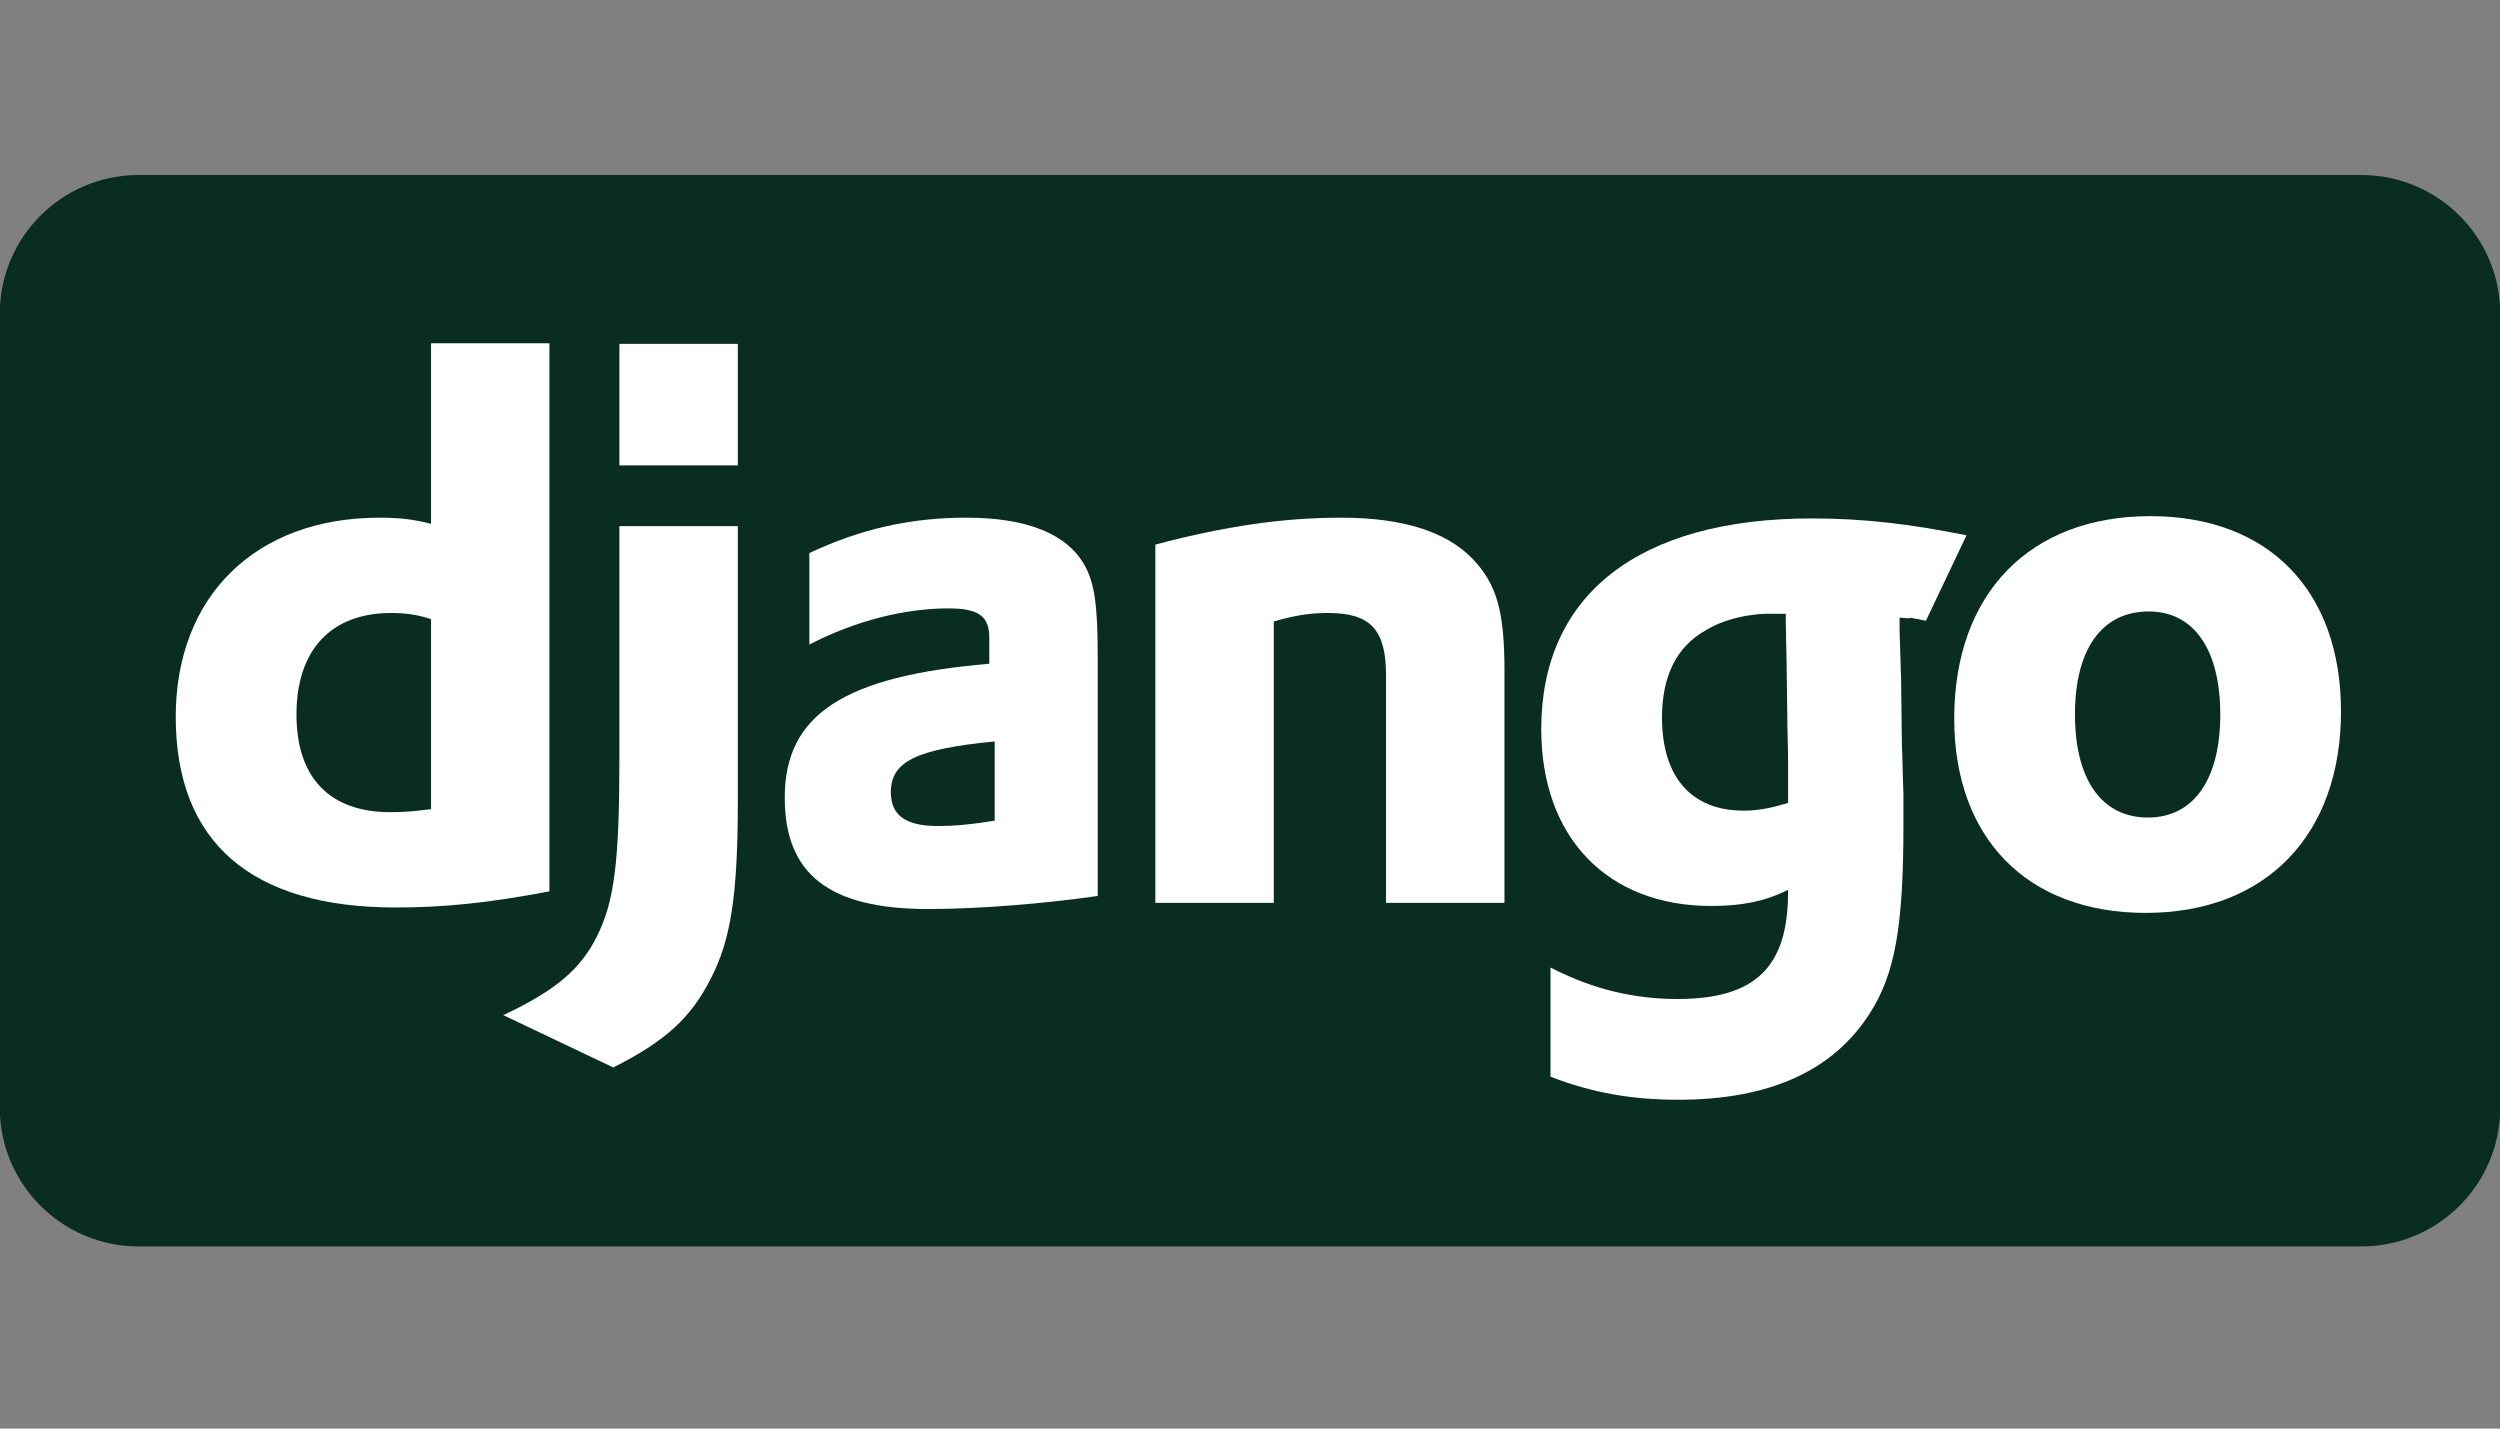 <svg width="70" height="40" viewBox="0 0 70 40" fill="none" xmlns="http://www.w3.org/2000/svg">
<rect x="0" y="0" width="70" height="40" fill="#808080" stroke="none"/>
<g clip-path="url(#clip0_2_682)">
<path d="M70.007 31.011C70.007 33.159 68.266 34.9 66.118 34.9H3.882C1.734 34.9 -0.007 33.159 -0.007 31.011V8.789C-0.007 6.641 1.734 4.9 3.882 4.9H66.118C68.266 4.9 70.007 6.641 70.007 8.789V31.011Z" fill="#092E20"/>
<path d="M12.069 9.611H15.384V24.958C13.684 25.281 12.435 25.41 11.079 25.41C7.031 25.41 4.921 23.581 4.921 20.071C4.921 16.691 7.16 14.495 10.626 14.495C11.165 14.495 11.574 14.538 12.069 14.667L12.069 9.611ZM12.069 17.336C11.681 17.207 11.358 17.164 10.949 17.164C9.27 17.164 8.301 18.198 8.301 20.006C8.301 21.772 9.227 22.741 10.928 22.741C11.294 22.741 11.595 22.719 12.069 22.655V17.336Z" fill="white"/>
<path d="M20.659 14.731V22.418C20.659 25.066 20.465 26.336 19.884 27.434C19.346 28.489 18.635 29.156 17.171 29.888L14.092 28.424C15.556 27.735 16.267 27.133 16.719 26.207C17.193 25.26 17.343 24.161 17.343 21.276V14.731H20.659ZM17.343 9.629H20.659V13.031H17.343V9.629Z" fill="white"/>
<path d="M22.662 15.485C24.126 14.796 25.525 14.495 27.054 14.495C28.755 14.495 29.874 14.947 30.37 15.829C30.649 16.325 30.735 16.97 30.735 18.349V25.087C29.25 25.303 27.377 25.453 25.999 25.453C23.222 25.453 21.973 24.484 21.973 22.332C21.973 20.006 23.631 18.93 27.7 18.585V17.853C27.7 17.25 27.398 17.035 26.559 17.035C25.331 17.035 23.954 17.379 22.662 18.047V15.485H22.662ZM27.851 20.76C25.654 20.975 24.944 21.32 24.944 22.181C24.944 22.827 25.353 23.128 26.257 23.128C26.753 23.128 27.204 23.085 27.851 22.978V20.76Z" fill="white"/>
<path d="M32.35 15.248C34.309 14.731 35.924 14.495 37.56 14.495C39.261 14.495 40.489 14.882 41.221 15.636C41.91 16.346 42.125 17.121 42.125 18.779V25.281H38.809V18.908C38.809 17.638 38.379 17.164 37.195 17.164C36.743 17.164 36.334 17.207 35.666 17.401V25.281H32.35L32.35 15.248Z" fill="white"/>
<path d="M43.414 27.09C44.577 27.692 45.739 27.972 46.966 27.972C49.141 27.972 50.066 27.09 50.066 24.98C50.066 24.958 50.066 24.936 50.066 24.915C49.421 25.238 48.775 25.367 47.914 25.367C45.007 25.367 43.155 23.451 43.155 20.415C43.155 16.647 45.89 14.516 50.734 14.516C52.155 14.516 53.468 14.667 55.062 14.989L53.926 17.381C53.043 17.209 53.855 17.358 53.188 17.294V17.638L53.231 19.037L53.253 20.846C53.274 21.298 53.274 21.75 53.296 22.202C53.296 22.611 53.296 22.805 53.296 23.107C53.296 25.948 53.059 27.283 52.349 28.381C51.315 29.996 49.528 30.793 46.988 30.793C45.696 30.793 44.577 30.599 43.414 30.147L43.414 27.09ZM50.002 17.186C49.959 17.186 49.916 17.186 49.895 17.186H49.658C49.012 17.164 48.258 17.336 47.742 17.659C46.945 18.112 46.536 18.93 46.536 20.092C46.536 21.75 47.354 22.698 48.818 22.698C49.27 22.698 49.636 22.611 50.067 22.482V22.245V21.341C50.067 20.954 50.045 20.523 50.045 20.071L50.024 18.542L50.002 17.444V17.186H50.002Z" fill="white"/>
<path d="M60.209 14.452C63.524 14.452 65.548 16.54 65.548 19.92C65.548 23.386 63.438 25.561 60.08 25.561C56.764 25.561 54.718 23.473 54.718 20.114C54.719 16.626 56.829 14.452 60.209 14.452ZM60.144 22.891C61.414 22.891 62.168 21.836 62.168 20.006C62.168 18.198 61.436 17.121 60.166 17.121C58.852 17.121 58.099 18.176 58.099 20.006C58.099 21.836 58.852 22.891 60.144 22.891Z" fill="white"/>
</g>
<defs>
<clipPath id="clip0_2_682">
<rect width="70" height="40" fill="white"/>
</clipPath>
</defs>
</svg>
